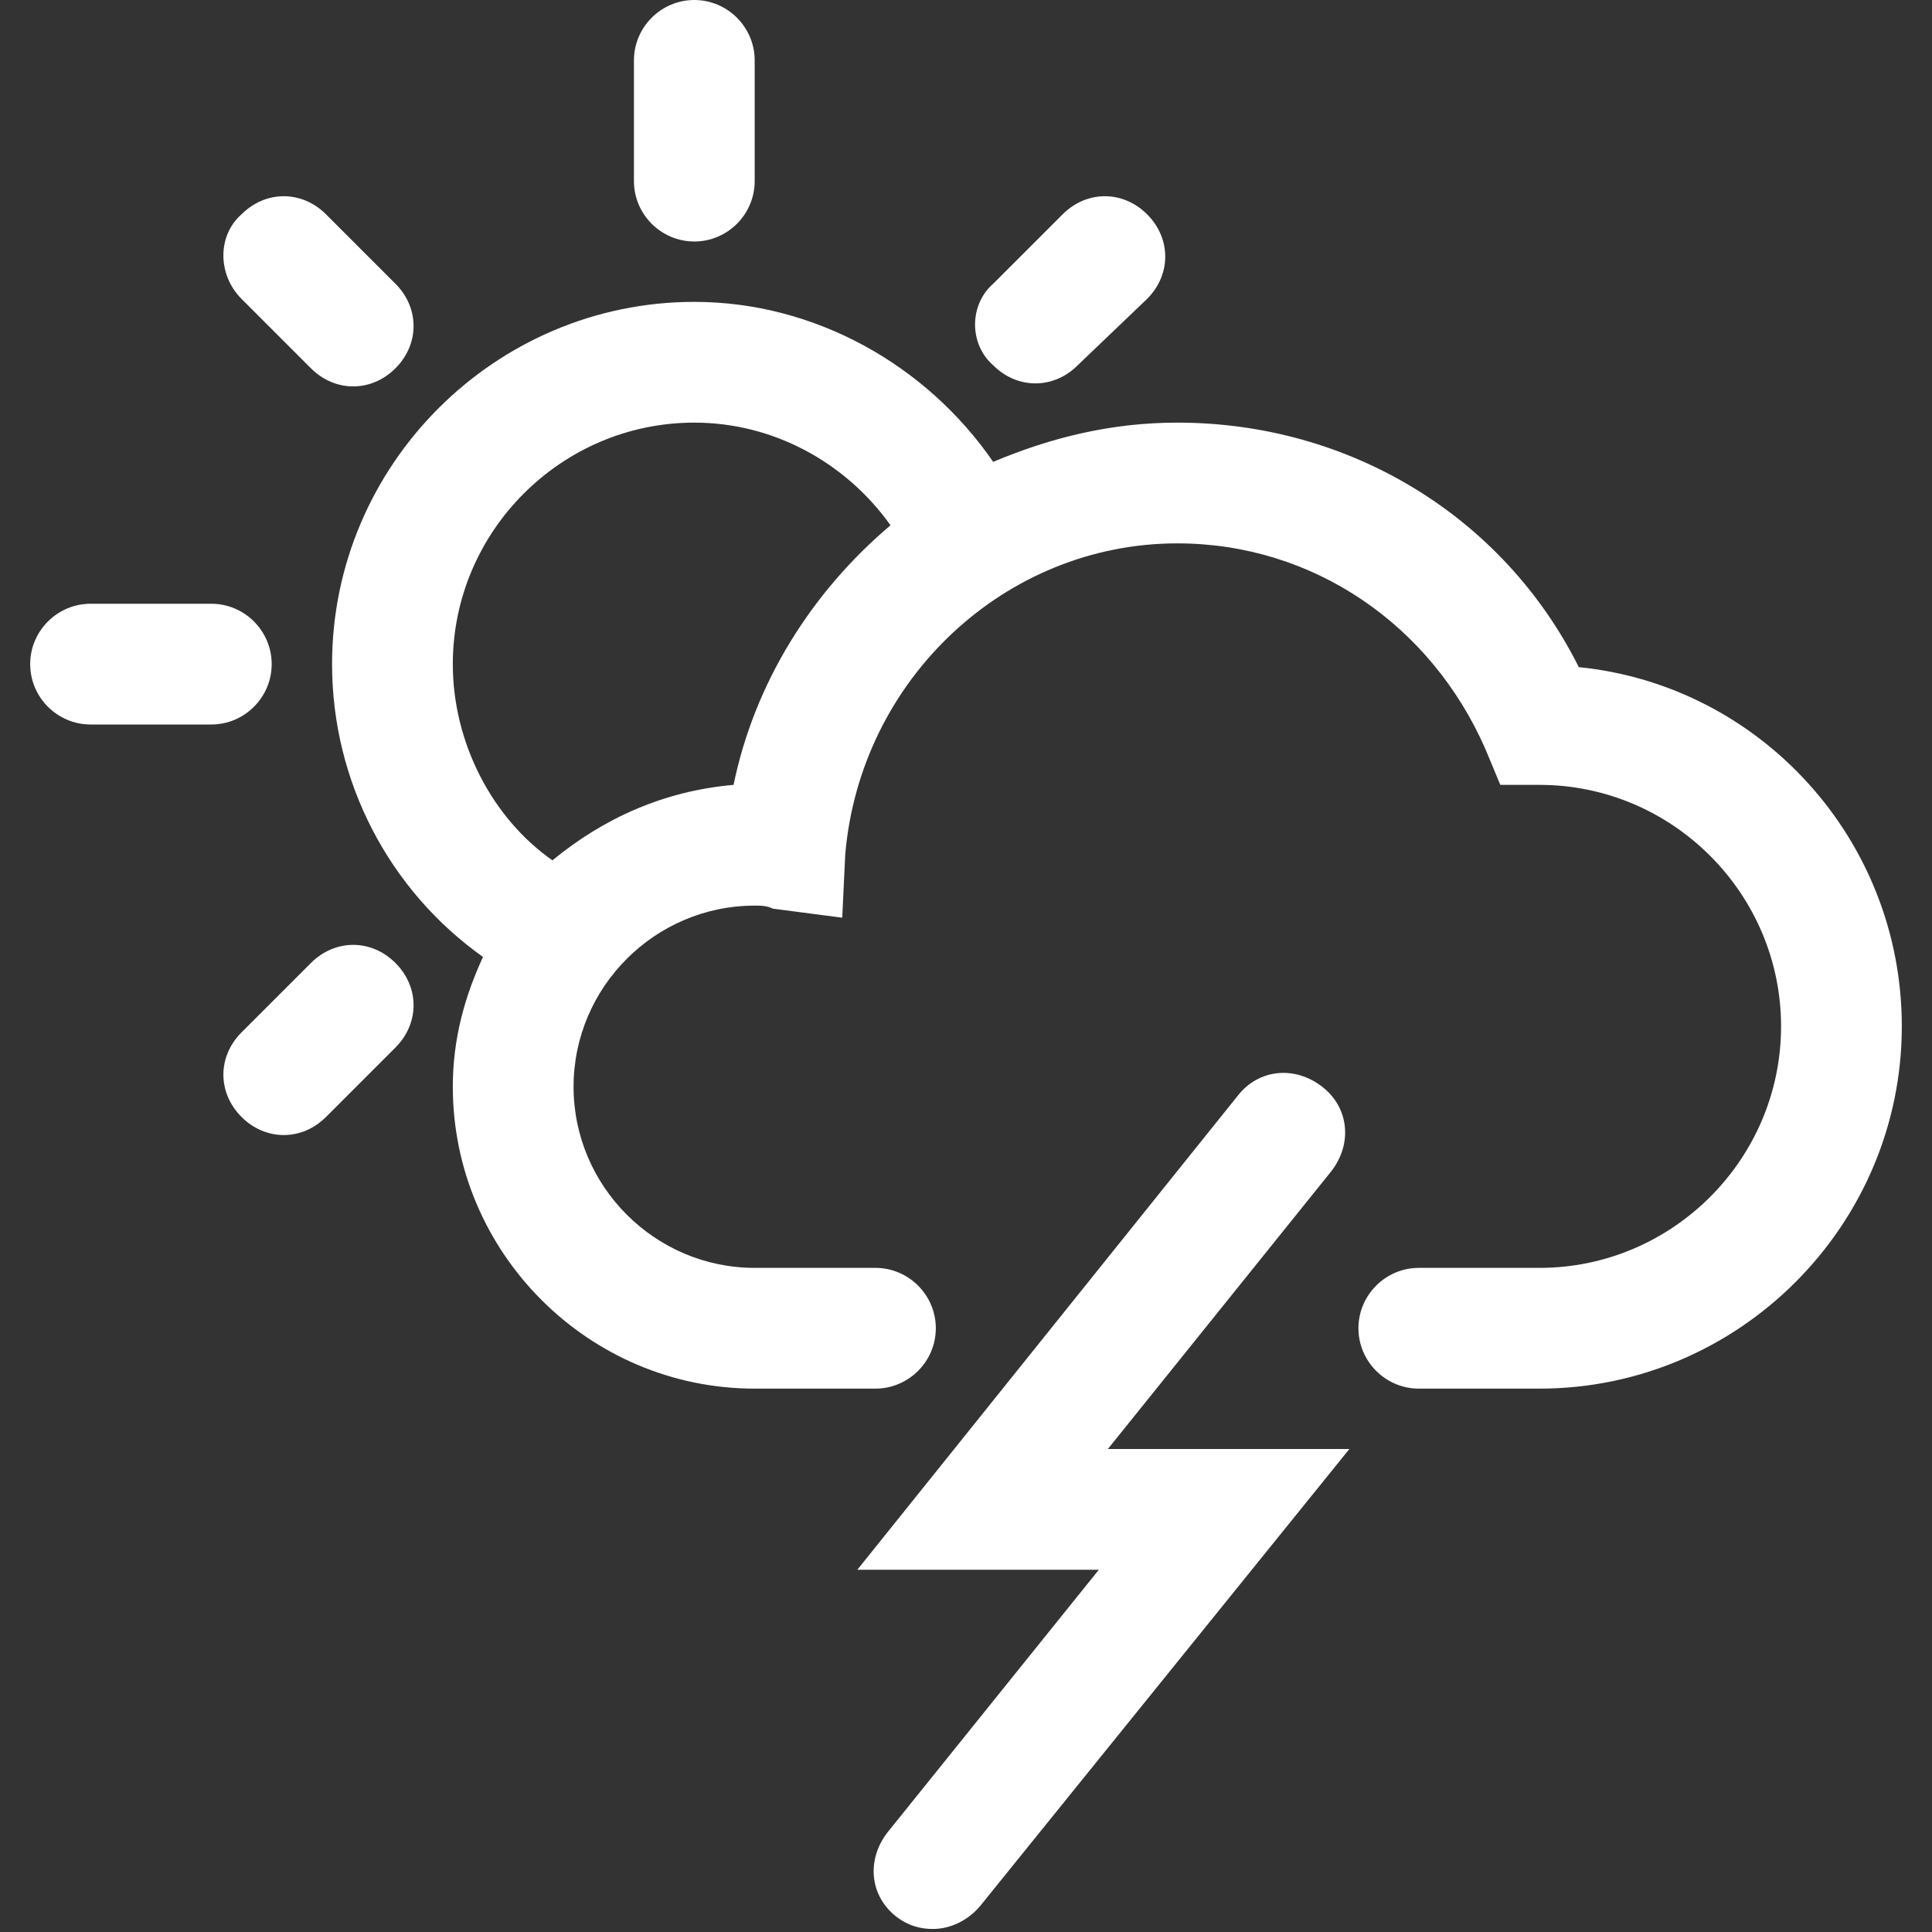 <!-- Generator: Adobe Illustrator 19.1.0, SVG Export PlugIn . SVG Version: 6.00 Build 0)  --><svg version="1.1" id="Layer_2" xmlns="http://www.w3.org/2000/svg" xmlns:xlink="http://www.w3.org/1999/xlink" x="0px" y="0px" viewBox="0 0 64 64" style="enable-background:new 0 0 64 64;" xml:space="preserve">
<rect x="0" y="0" width="64" height="64" fill="#333333" stroke="none"/>
<style type="text/css">
	.st0{fill:#fff;}
</style>
<g>
	<path class="st0" d="M43.8,36c-0.9-0.7-2.1-0.6-2.8,0.3L28.4,52h8l-7,8.7c-0.7,0.9-0.6,2.1,0.3,2.8c0.4,0.3,0.8,0.4,1.2,0.4
		c0.6,0,1.2-0.3,1.6-0.8L44.7,48h-8l7.4-9.2C44.8,37.9,44.7,36.7,43.8,36z" style="fill: #fff;"></path>
	<path class="st0" d="M21,2v4c0,1.1,0.9,2,2,2s2-0.9,2-2V2c0-1.1-0.9-2-2-2S21,0.9,21,2z" style="fill: #fff;"></path>
	<path class="st0" d="M3,20c-1.1,0-2,0.9-2,2s0.9,2,2,2h4c1.1,0,2-0.9,2-2s-0.9-2-2-2H3z" style="fill: #fff;"></path>
	<path class="st0" d="M8,9.9l2.3,2.3c0.4,0.4,0.9,0.6,1.4,0.6s1-0.2,1.4-0.6c0.8-0.8,0.8-2,0-2.8l-2.3-2.3c-0.8-0.8-2-0.8-2.8,0
		C7.2,7.8,7.2,9.1,8,9.9z" style="fill: #fff;"></path>
	<path class="st0" d="M32.9,12.1c0.4,0.4,0.9,0.6,1.4,0.6s1-0.2,1.4-0.6L38,9.9c0.8-0.8,0.8-2,0-2.8c-0.8-0.8-2-0.8-2.8,0l-2.3,2.3
		C32.1,10.1,32.1,11.4,32.9,12.1z" style="fill: #fff;"></path>
	<path class="st0" d="M8,37c0.4,0.4,0.9,0.6,1.4,0.6s1-0.2,1.4-0.6l2.3-2.3c0.8-0.8,0.8-2,0-2.8c-0.8-0.8-2-0.8-2.8,0L8,34.2
		C7.2,35,7.2,36.2,8,37z" style="fill: #fff;"></path>
	<path class="st0" d="M63,34c0-6.2-4.7-11.3-10.7-11.9C49.8,17.1,44.7,14,39,14c-2.2,0-4.2,0.5-6.1,1.3C30.7,12.1,27,10,23,10
		c-6.6,0-12,5.4-12,12c0,3.9,1.9,7.5,5,9.7c-0.6,1.3-1,2.7-1,4.3c0,5.5,4.5,10,10,10h4c1.1,0,2-0.9,2-2s-0.9-2-2-2h-4
		c-3.3,0-6-2.7-6-6s2.7-6,6-6c0.2,0,0.4,0,0.6,0.1l2.3,0.3l0.1-2.1C28.5,22.5,33.3,18,39,18c4.5,0,8.4,2.7,10.2,6.8l0.5,1.2l1.3,0
		c4.4,0,8,3.6,8,8c0,4.4-3.6,8-8,8h-4c-1.1,0-2,0.9-2,2s0.9,2,2,2h4C57.6,46,63,40.6,63,34z M24.3,26c-2.3,0.2-4.3,1.1-6,2.5
		C16.3,27.1,15,24.6,15,22c0-4.4,3.6-8,8-8c2.6,0,5,1.3,6.5,3.4C26.9,19.6,25,22.6,24.3,26z" style="fill: #fff;"></path>
</g>
</svg>